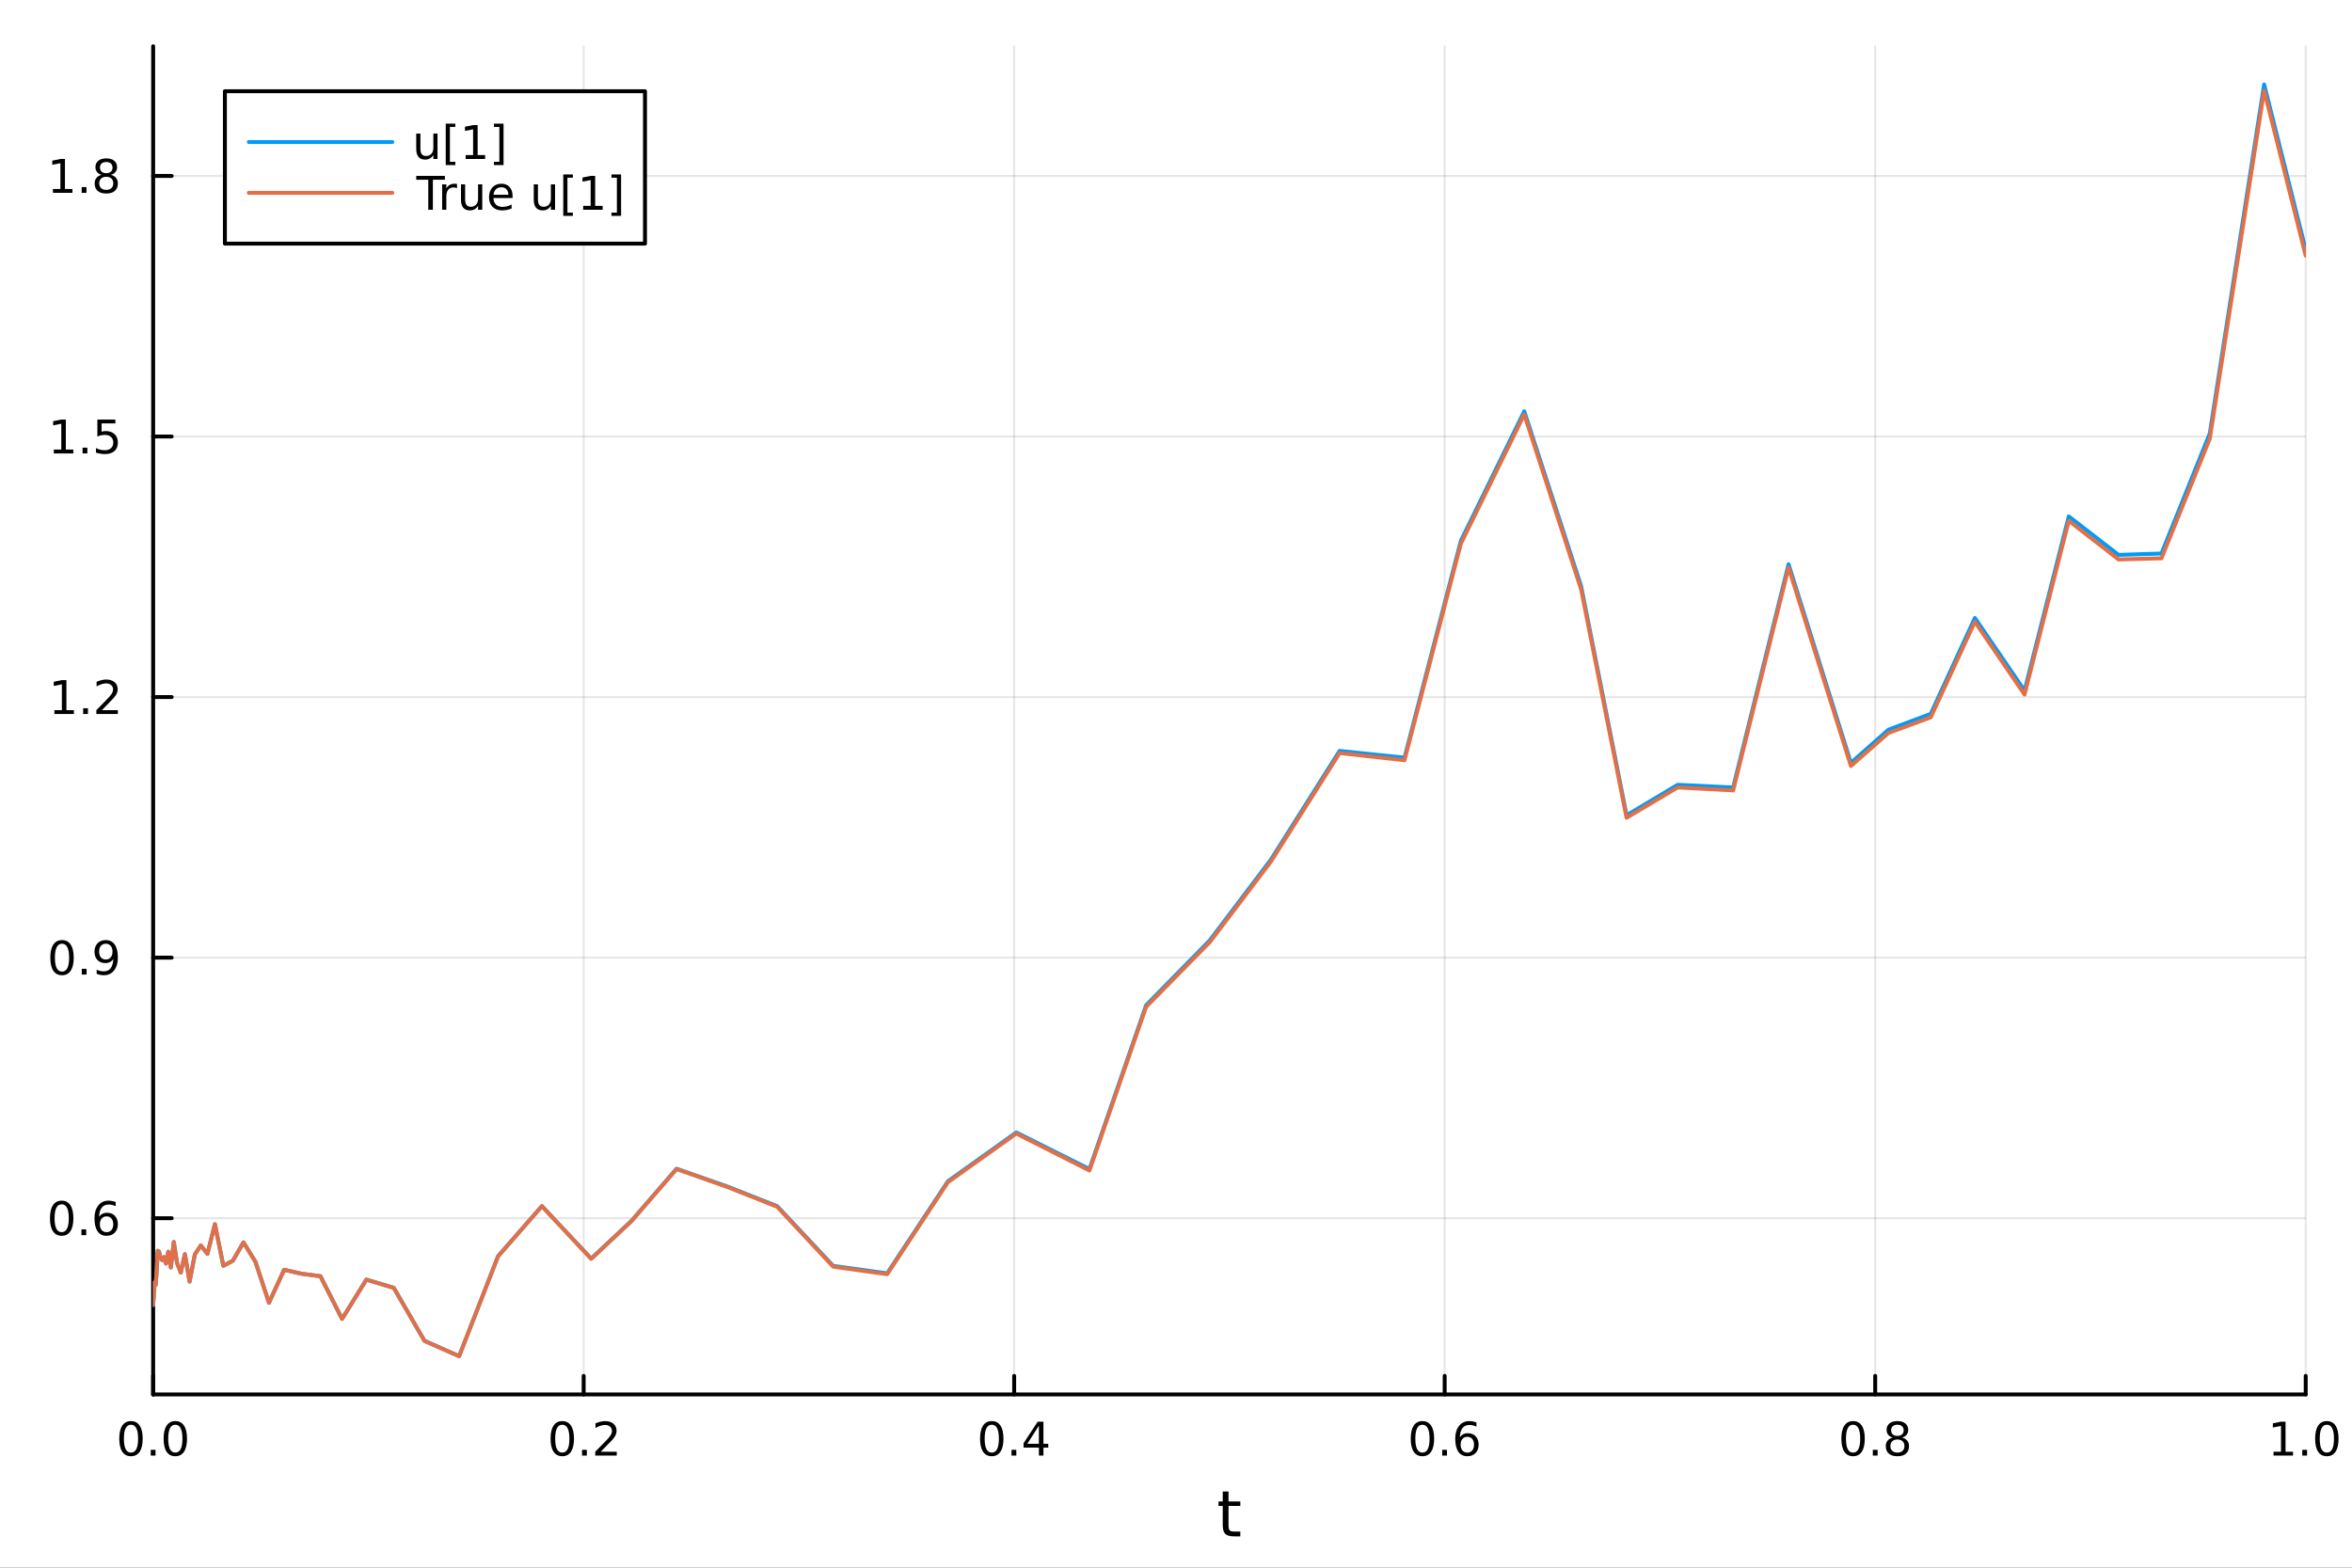 <?xml version="1.0" encoding="utf-8"?>
<svg xmlns="http://www.w3.org/2000/svg" xmlns:xlink="http://www.w3.org/1999/xlink" width="600" height="400" viewBox="0 0 2400 1600">
<rect x="0" y="0" width="2400" height="1600" fill="#333333" stroke="none"/>
<defs>
  <clipPath id="clip380">
    <rect x="0" y="0" width="2400" height="1600"/>
  </clipPath>
</defs>
<path clip-path="url(#clip380)" d="M0 1600 L2400 1600 L2400 0 L0 0  Z" fill="#ffffff" fill-rule="evenodd" fill-opacity="1"/>
<defs>
  <clipPath id="clip381">
    <rect x="480" y="0" width="1681" height="1600"/>
  </clipPath>
</defs>
<path clip-path="url(#clip380)" d="M156.274 1423.18 L2352.76 1423.18 L2352.76 47.244 L156.274 47.244  Z" fill="#ffffff" fill-rule="evenodd" fill-opacity="1"/>
<defs>
  <clipPath id="clip382">
    <rect x="156" y="47" width="2197" height="1377"/>
  </clipPath>
</defs>
<polyline clip-path="url(#clip382)" style="stroke:#000000; stroke-linecap:round; stroke-linejoin:round; stroke-width:2; stroke-opacity:0.1; fill:none" points="156.274,1423.18 156.274,47.244 "/>
<polyline clip-path="url(#clip382)" style="stroke:#000000; stroke-linecap:round; stroke-linejoin:round; stroke-width:2; stroke-opacity:0.1; fill:none" points="595.571,1423.18 595.571,47.244 "/>
<polyline clip-path="url(#clip382)" style="stroke:#000000; stroke-linecap:round; stroke-linejoin:round; stroke-width:2; stroke-opacity:0.1; fill:none" points="1034.87,1423.18 1034.87,47.244 "/>
<polyline clip-path="url(#clip382)" style="stroke:#000000; stroke-linecap:round; stroke-linejoin:round; stroke-width:2; stroke-opacity:0.1; fill:none" points="1474.16,1423.18 1474.16,47.244 "/>
<polyline clip-path="url(#clip382)" style="stroke:#000000; stroke-linecap:round; stroke-linejoin:round; stroke-width:2; stroke-opacity:0.1; fill:none" points="1913.46,1423.18 1913.46,47.244 "/>
<polyline clip-path="url(#clip382)" style="stroke:#000000; stroke-linecap:round; stroke-linejoin:round; stroke-width:2; stroke-opacity:0.1; fill:none" points="2352.76,1423.18 2352.76,47.244 "/>
<polyline clip-path="url(#clip382)" style="stroke:#000000; stroke-linecap:round; stroke-linejoin:round; stroke-width:2; stroke-opacity:0.1; fill:none" points="156.274,1243.32 2352.76,1243.32 "/>
<polyline clip-path="url(#clip382)" style="stroke:#000000; stroke-linecap:round; stroke-linejoin:round; stroke-width:2; stroke-opacity:0.1; fill:none" points="156.274,977.377 2352.76,977.377 "/>
<polyline clip-path="url(#clip382)" style="stroke:#000000; stroke-linecap:round; stroke-linejoin:round; stroke-width:2; stroke-opacity:0.1; fill:none" points="156.274,711.435 2352.76,711.435 "/>
<polyline clip-path="url(#clip382)" style="stroke:#000000; stroke-linecap:round; stroke-linejoin:round; stroke-width:2; stroke-opacity:0.1; fill:none" points="156.274,445.493 2352.76,445.493 "/>
<polyline clip-path="url(#clip382)" style="stroke:#000000; stroke-linecap:round; stroke-linejoin:round; stroke-width:2; stroke-opacity:0.1; fill:none" points="156.274,179.551 2352.76,179.551 "/>
<polyline clip-path="url(#clip380)" style="stroke:#000000; stroke-linecap:round; stroke-linejoin:round; stroke-width:4; stroke-opacity:1; fill:none" points="156.274,1423.18 2352.76,1423.18 "/>
<polyline clip-path="url(#clip380)" style="stroke:#000000; stroke-linecap:round; stroke-linejoin:round; stroke-width:4; stroke-opacity:1; fill:none" points="156.274,1423.18 156.274,1404.28 "/>
<polyline clip-path="url(#clip380)" style="stroke:#000000; stroke-linecap:round; stroke-linejoin:round; stroke-width:4; stroke-opacity:1; fill:none" points="595.571,1423.18 595.571,1404.28 "/>
<polyline clip-path="url(#clip380)" style="stroke:#000000; stroke-linecap:round; stroke-linejoin:round; stroke-width:4; stroke-opacity:1; fill:none" points="1034.87,1423.18 1034.87,1404.28 "/>
<polyline clip-path="url(#clip380)" style="stroke:#000000; stroke-linecap:round; stroke-linejoin:round; stroke-width:4; stroke-opacity:1; fill:none" points="1474.16,1423.18 1474.16,1404.28 "/>
<polyline clip-path="url(#clip380)" style="stroke:#000000; stroke-linecap:round; stroke-linejoin:round; stroke-width:4; stroke-opacity:1; fill:none" points="1913.46,1423.18 1913.46,1404.28 "/>
<polyline clip-path="url(#clip380)" style="stroke:#000000; stroke-linecap:round; stroke-linejoin:round; stroke-width:4; stroke-opacity:1; fill:none" points="2352.76,1423.18 2352.76,1404.28 "/>
<path clip-path="url(#clip380)" d="M133.659 1454.1 Q130.047 1454.1 128.219 1457.66 Q126.413 1461.2 126.413 1468.33 Q126.413 1475.44 128.219 1479.01 Q130.047 1482.55 133.659 1482.55 Q137.293 1482.55 139.098 1479.01 Q140.927 1475.44 140.927 1468.33 Q140.927 1461.2 139.098 1457.66 Q137.293 1454.1 133.659 1454.1 M133.659 1450.39 Q139.469 1450.39 142.524 1455 Q145.603 1459.58 145.603 1468.33 Q145.603 1477.06 142.524 1481.67 Q139.469 1486.25 133.659 1486.25 Q127.848 1486.25 124.77 1481.67 Q121.714 1477.06 121.714 1468.33 Q121.714 1459.58 124.77 1455 Q127.848 1450.39 133.659 1450.39 Z" fill="#000000" fill-rule="nonzero" fill-opacity="1" /><path clip-path="url(#clip380)" d="M153.82 1479.7 L158.705 1479.7 L158.705 1485.58 L153.82 1485.58 L153.82 1479.7 Z" fill="#000000" fill-rule="nonzero" fill-opacity="1" /><path clip-path="url(#clip380)" d="M178.89 1454.1 Q175.279 1454.1 173.45 1457.66 Q171.644 1461.2 171.644 1468.33 Q171.644 1475.44 173.45 1479.01 Q175.279 1482.55 178.89 1482.55 Q182.524 1482.55 184.33 1479.01 Q186.158 1475.44 186.158 1468.33 Q186.158 1461.2 184.33 1457.66 Q182.524 1454.1 178.89 1454.1 M178.89 1450.39 Q184.7 1450.39 187.755 1455 Q190.834 1459.58 190.834 1468.33 Q190.834 1477.06 187.755 1481.67 Q184.7 1486.25 178.89 1486.25 Q173.08 1486.25 170.001 1481.67 Q166.945 1477.06 166.945 1468.33 Q166.945 1459.58 170.001 1455 Q173.08 1450.39 178.89 1450.39 Z" fill="#000000" fill-rule="nonzero" fill-opacity="1" /><path clip-path="url(#clip380)" d="M573.753 1454.1 Q570.142 1454.1 568.314 1457.66 Q566.508 1461.2 566.508 1468.33 Q566.508 1475.44 568.314 1479.01 Q570.142 1482.55 573.753 1482.55 Q577.388 1482.55 579.193 1479.01 Q581.022 1475.44 581.022 1468.33 Q581.022 1461.2 579.193 1457.66 Q577.388 1454.1 573.753 1454.1 M573.753 1450.39 Q579.564 1450.39 582.619 1455 Q585.698 1459.58 585.698 1468.33 Q585.698 1477.06 582.619 1481.67 Q579.564 1486.25 573.753 1486.25 Q567.943 1486.25 564.865 1481.67 Q561.809 1477.06 561.809 1468.33 Q561.809 1459.58 564.865 1455 Q567.943 1450.39 573.753 1450.39 Z" fill="#000000" fill-rule="nonzero" fill-opacity="1" /><path clip-path="url(#clip380)" d="M593.915 1479.7 L598.8 1479.7 L598.8 1485.58 L593.915 1485.58 L593.915 1479.7 Z" fill="#000000" fill-rule="nonzero" fill-opacity="1" /><path clip-path="url(#clip380)" d="M613.013 1481.64 L629.332 1481.64 L629.332 1485.58 L607.388 1485.58 L607.388 1481.64 Q610.05 1478.89 614.633 1474.26 Q619.239 1469.61 620.42 1468.27 Q622.665 1465.74 623.545 1464.01 Q624.448 1462.25 624.448 1460.56 Q624.448 1457.8 622.503 1456.07 Q620.582 1454.33 617.48 1454.33 Q615.281 1454.33 612.827 1455.09 Q610.397 1455.86 607.619 1457.41 L607.619 1452.69 Q610.443 1451.55 612.897 1450.97 Q615.35 1450.39 617.388 1450.39 Q622.758 1450.39 625.952 1453.08 Q629.147 1455.77 629.147 1460.26 Q629.147 1462.39 628.337 1464.31 Q627.55 1466.2 625.443 1468.8 Q624.864 1469.47 621.763 1472.69 Q618.661 1475.88 613.013 1481.64 Z" fill="#000000" fill-rule="nonzero" fill-opacity="1" /><path clip-path="url(#clip380)" d="M1012.01 1454.1 Q1008.4 1454.1 1006.57 1457.66 Q1004.76 1461.2 1004.76 1468.33 Q1004.76 1475.44 1006.57 1479.01 Q1008.4 1482.55 1012.01 1482.55 Q1015.64 1482.55 1017.45 1479.01 Q1019.28 1475.44 1019.28 1468.33 Q1019.28 1461.2 1017.45 1457.66 Q1015.64 1454.1 1012.01 1454.1 M1012.01 1450.39 Q1017.82 1450.39 1020.87 1455 Q1023.95 1459.58 1023.95 1468.33 Q1023.95 1477.06 1020.87 1481.67 Q1017.82 1486.25 1012.01 1486.25 Q1006.2 1486.25 1003.12 1481.67 Q1000.06 1477.06 1000.06 1468.33 Q1000.06 1459.58 1003.12 1455 Q1006.2 1450.39 1012.01 1450.39 Z" fill="#000000" fill-rule="nonzero" fill-opacity="1" /><path clip-path="url(#clip380)" d="M1032.17 1479.7 L1037.05 1479.7 L1037.05 1485.58 L1032.17 1485.58 L1032.17 1479.7 Z" fill="#000000" fill-rule="nonzero" fill-opacity="1" /><path clip-path="url(#clip380)" d="M1060.09 1455.09 L1048.28 1473.54 L1060.09 1473.54 L1060.09 1455.09 M1058.86 1451.02 L1064.74 1451.02 L1064.74 1473.54 L1069.67 1473.54 L1069.67 1477.43 L1064.74 1477.43 L1064.74 1485.58 L1060.09 1485.58 L1060.09 1477.43 L1044.48 1477.43 L1044.48 1472.92 L1058.86 1451.02 Z" fill="#000000" fill-rule="nonzero" fill-opacity="1" /><path clip-path="url(#clip380)" d="M1451.47 1454.1 Q1447.86 1454.1 1446.03 1457.66 Q1444.22 1461.2 1444.22 1468.33 Q1444.22 1475.44 1446.03 1479.01 Q1447.86 1482.55 1451.47 1482.55 Q1455.1 1482.55 1456.91 1479.01 Q1458.74 1475.44 1458.74 1468.33 Q1458.74 1461.2 1456.91 1457.66 Q1455.1 1454.1 1451.47 1454.1 M1451.47 1450.39 Q1457.28 1450.39 1460.33 1455 Q1463.41 1459.58 1463.41 1468.33 Q1463.41 1477.06 1460.33 1481.67 Q1457.28 1486.25 1451.47 1486.25 Q1445.66 1486.25 1442.58 1481.67 Q1439.52 1477.06 1439.52 1468.33 Q1439.52 1459.58 1442.58 1455 Q1445.66 1450.39 1451.47 1450.39 Z" fill="#000000" fill-rule="nonzero" fill-opacity="1" /><path clip-path="url(#clip380)" d="M1471.63 1479.7 L1476.51 1479.7 L1476.51 1485.58 L1471.63 1485.58 L1471.63 1479.7 Z" fill="#000000" fill-rule="nonzero" fill-opacity="1" /><path clip-path="url(#clip380)" d="M1497.28 1466.44 Q1494.13 1466.44 1492.28 1468.59 Q1490.45 1470.74 1490.45 1474.49 Q1490.45 1478.22 1492.28 1480.39 Q1494.13 1482.55 1497.28 1482.55 Q1500.42 1482.55 1502.25 1480.39 Q1504.11 1478.22 1504.11 1474.49 Q1504.11 1470.74 1502.25 1468.59 Q1500.42 1466.44 1497.28 1466.44 M1506.56 1451.78 L1506.56 1456.04 Q1504.8 1455.21 1502.99 1454.77 Q1501.21 1454.33 1499.45 1454.33 Q1494.82 1454.33 1492.37 1457.45 Q1489.94 1460.58 1489.59 1466.9 Q1490.96 1464.89 1493.02 1463.82 Q1495.08 1462.73 1497.55 1462.73 Q1502.76 1462.73 1505.77 1465.9 Q1508.8 1469.05 1508.8 1474.49 Q1508.8 1479.82 1505.66 1483.03 Q1502.51 1486.25 1497.28 1486.25 Q1491.28 1486.25 1488.11 1481.67 Q1484.94 1477.06 1484.94 1468.33 Q1484.94 1460.14 1488.83 1455.28 Q1492.72 1450.39 1499.27 1450.39 Q1501.03 1450.39 1502.81 1450.74 Q1504.61 1451.09 1506.56 1451.78 Z" fill="#000000" fill-rule="nonzero" fill-opacity="1" /><path clip-path="url(#clip380)" d="M1890.89 1454.1 Q1887.28 1454.1 1885.45 1457.66 Q1883.64 1461.2 1883.64 1468.33 Q1883.64 1475.44 1885.45 1479.01 Q1887.28 1482.55 1890.89 1482.55 Q1894.52 1482.55 1896.33 1479.01 Q1898.16 1475.44 1898.16 1468.33 Q1898.16 1461.2 1896.33 1457.66 Q1894.52 1454.1 1890.89 1454.1 M1890.89 1450.39 Q1896.7 1450.39 1899.76 1455 Q1902.83 1459.58 1902.83 1468.33 Q1902.83 1477.06 1899.76 1481.67 Q1896.7 1486.25 1890.89 1486.25 Q1885.08 1486.25 1882 1481.67 Q1878.95 1477.06 1878.95 1468.33 Q1878.95 1459.58 1882 1455 Q1885.08 1450.39 1890.89 1450.39 Z" fill="#000000" fill-rule="nonzero" fill-opacity="1" /><path clip-path="url(#clip380)" d="M1911.05 1479.7 L1915.94 1479.7 L1915.94 1485.58 L1911.05 1485.58 L1911.05 1479.7 Z" fill="#000000" fill-rule="nonzero" fill-opacity="1" /><path clip-path="url(#clip380)" d="M1936.12 1469.17 Q1932.79 1469.17 1930.87 1470.95 Q1928.97 1472.73 1928.97 1475.86 Q1928.97 1478.98 1930.87 1480.77 Q1932.79 1482.55 1936.12 1482.55 Q1939.45 1482.55 1941.38 1480.77 Q1943.3 1478.96 1943.3 1475.86 Q1943.3 1472.73 1941.38 1470.95 Q1939.48 1469.17 1936.12 1469.17 M1931.45 1467.18 Q1928.44 1466.44 1926.75 1464.38 Q1925.08 1462.32 1925.08 1459.35 Q1925.08 1455.21 1928.02 1452.8 Q1930.98 1450.39 1936.12 1450.39 Q1941.28 1450.39 1944.22 1452.8 Q1947.16 1455.21 1947.16 1459.35 Q1947.16 1462.32 1945.47 1464.38 Q1943.81 1466.44 1940.82 1467.18 Q1944.2 1467.96 1946.08 1470.26 Q1947.97 1472.55 1947.97 1475.86 Q1947.97 1480.88 1944.89 1483.57 Q1941.84 1486.25 1936.12 1486.25 Q1930.4 1486.25 1927.33 1483.57 Q1924.27 1480.88 1924.27 1475.86 Q1924.27 1472.55 1926.17 1470.26 Q1928.07 1467.96 1931.45 1467.18 M1929.73 1459.79 Q1929.73 1462.48 1931.4 1463.98 Q1933.09 1465.49 1936.12 1465.49 Q1939.13 1465.49 1940.82 1463.98 Q1942.53 1462.48 1942.53 1459.79 Q1942.53 1457.11 1940.82 1455.6 Q1939.13 1454.1 1936.12 1454.1 Q1933.09 1454.1 1931.4 1455.6 Q1929.73 1457.11 1929.73 1459.79 Z" fill="#000000" fill-rule="nonzero" fill-opacity="1" /><path clip-path="url(#clip380)" d="M2319.91 1481.64 L2327.55 1481.64 L2327.55 1455.28 L2319.24 1456.95 L2319.24 1452.69 L2327.5 1451.02 L2332.18 1451.02 L2332.18 1481.64 L2339.82 1481.64 L2339.82 1485.58 L2319.91 1485.58 L2319.91 1481.64 Z" fill="#000000" fill-rule="nonzero" fill-opacity="1" /><path clip-path="url(#clip380)" d="M2349.26 1479.7 L2354.14 1479.7 L2354.14 1485.58 L2349.26 1485.58 L2349.26 1479.7 Z" fill="#000000" fill-rule="nonzero" fill-opacity="1" /><path clip-path="url(#clip380)" d="M2374.33 1454.1 Q2370.72 1454.1 2368.89 1457.66 Q2367.08 1461.2 2367.08 1468.33 Q2367.08 1475.44 2368.89 1479.01 Q2370.72 1482.55 2374.33 1482.55 Q2377.96 1482.55 2379.77 1479.01 Q2381.6 1475.44 2381.6 1468.33 Q2381.6 1461.2 2379.77 1457.66 Q2377.96 1454.1 2374.33 1454.1 M2374.33 1450.39 Q2380.14 1450.39 2383.2 1455 Q2386.27 1459.58 2386.27 1468.33 Q2386.27 1477.06 2383.2 1481.67 Q2380.14 1486.25 2374.33 1486.25 Q2368.52 1486.25 2365.44 1481.67 Q2362.39 1477.06 2362.39 1468.33 Q2362.39 1459.58 2365.44 1455 Q2368.52 1450.39 2374.33 1450.39 Z" fill="#000000" fill-rule="nonzero" fill-opacity="1" /><path clip-path="url(#clip380)" d="M1253.58 1522.27 L1253.58 1532.4 L1265.64 1532.4 L1265.64 1536.95 L1253.58 1536.95 L1253.58 1556.3 Q1253.58 1560.66 1254.75 1561.9 Q1255.96 1563.14 1259.62 1563.14 L1265.64 1563.14 L1265.64 1568.04 L1259.62 1568.04 Q1252.84 1568.04 1250.27 1565.53 Q1247.69 1562.98 1247.69 1556.3 L1247.69 1536.95 L1243.39 1536.95 L1243.39 1532.4 L1247.69 1532.4 L1247.69 1522.27 L1253.58 1522.27 Z" fill="#000000" fill-rule="nonzero" fill-opacity="1" /><polyline clip-path="url(#clip380)" style="stroke:#000000; stroke-linecap:round; stroke-linejoin:round; stroke-width:4; stroke-opacity:1; fill:none" points="156.274,1423.18 156.274,47.244 "/>
<polyline clip-path="url(#clip380)" style="stroke:#000000; stroke-linecap:round; stroke-linejoin:round; stroke-width:4; stroke-opacity:1; fill:none" points="156.274,1243.32 175.172,1243.32 "/>
<polyline clip-path="url(#clip380)" style="stroke:#000000; stroke-linecap:round; stroke-linejoin:round; stroke-width:4; stroke-opacity:1; fill:none" points="156.274,977.377 175.172,977.377 "/>
<polyline clip-path="url(#clip380)" style="stroke:#000000; stroke-linecap:round; stroke-linejoin:round; stroke-width:4; stroke-opacity:1; fill:none" points="156.274,711.435 175.172,711.435 "/>
<polyline clip-path="url(#clip380)" style="stroke:#000000; stroke-linecap:round; stroke-linejoin:round; stroke-width:4; stroke-opacity:1; fill:none" points="156.274,445.493 175.172,445.493 "/>
<polyline clip-path="url(#clip380)" style="stroke:#000000; stroke-linecap:round; stroke-linejoin:round; stroke-width:4; stroke-opacity:1; fill:none" points="156.274,179.551 175.172,179.551 "/>
<path clip-path="url(#clip380)" d="M62.937 1229.12 Q59.325 1229.12 57.497 1232.68 Q55.691 1236.22 55.691 1243.35 Q55.691 1250.46 57.497 1254.03 Q59.325 1257.57 62.937 1257.57 Q66.571 1257.57 68.376 1254.03 Q70.205 1250.46 70.205 1243.35 Q70.205 1236.22 68.376 1232.68 Q66.571 1229.12 62.937 1229.12 M62.937 1225.41 Q68.747 1225.41 71.802 1230.02 Q74.881 1234.6 74.881 1243.35 Q74.881 1252.08 71.802 1256.69 Q68.747 1261.27 62.937 1261.27 Q57.126 1261.27 54.048 1256.69 Q50.992 1252.08 50.992 1243.35 Q50.992 1234.6 54.048 1230.02 Q57.126 1225.41 62.937 1225.41 Z" fill="#000000" fill-rule="nonzero" fill-opacity="1" /><path clip-path="url(#clip380)" d="M83.098 1254.72 L87.983 1254.72 L87.983 1260.6 L83.098 1260.6 L83.098 1254.72 Z" fill="#000000" fill-rule="nonzero" fill-opacity="1" /><path clip-path="url(#clip380)" d="M108.746 1241.46 Q105.598 1241.46 103.746 1243.61 Q101.918 1245.76 101.918 1249.51 Q101.918 1253.24 103.746 1255.41 Q105.598 1257.57 108.746 1257.57 Q111.895 1257.57 113.723 1255.41 Q115.575 1253.24 115.575 1249.51 Q115.575 1245.76 113.723 1243.61 Q111.895 1241.46 108.746 1241.46 M118.029 1226.8 L118.029 1231.06 Q116.27 1230.23 114.464 1229.79 Q112.682 1229.35 110.922 1229.35 Q106.293 1229.35 103.839 1232.47 Q101.409 1235.6 101.061 1241.92 Q102.427 1239.9 104.487 1238.84 Q106.547 1237.75 109.024 1237.75 Q114.233 1237.75 117.242 1240.92 Q120.274 1244.07 120.274 1249.51 Q120.274 1254.84 117.126 1258.05 Q113.978 1261.27 108.746 1261.27 Q102.751 1261.27 99.58 1256.69 Q96.409 1252.08 96.409 1243.35 Q96.409 1235.16 100.297 1230.3 Q104.186 1225.41 110.737 1225.41 Q112.496 1225.41 114.279 1225.76 Q116.084 1226.11 118.029 1226.8 Z" fill="#000000" fill-rule="nonzero" fill-opacity="1" /><path clip-path="url(#clip380)" d="M63.284 963.176 Q59.673 963.176 57.844 966.74 Q56.038 970.282 56.038 977.412 Q56.038 984.518 57.844 988.083 Q59.673 991.625 63.284 991.625 Q66.918 991.625 68.724 988.083 Q70.552 984.518 70.552 977.412 Q70.552 970.282 68.724 966.74 Q66.918 963.176 63.284 963.176 M63.284 959.472 Q69.094 959.472 72.149 964.078 Q75.228 968.662 75.228 977.412 Q75.228 986.138 72.149 990.745 Q69.094 995.328 63.284 995.328 Q57.474 995.328 54.395 990.745 Q51.339 986.138 51.339 977.412 Q51.339 968.662 54.395 964.078 Q57.474 959.472 63.284 959.472 Z" fill="#000000" fill-rule="nonzero" fill-opacity="1" /><path clip-path="url(#clip380)" d="M83.446 988.777 L88.33 988.777 L88.33 994.657 L83.446 994.657 L83.446 988.777 Z" fill="#000000" fill-rule="nonzero" fill-opacity="1" /><path clip-path="url(#clip380)" d="M98.654 993.939 L98.654 989.68 Q100.413 990.513 102.219 990.953 Q104.024 991.393 105.76 991.393 Q110.39 991.393 112.82 988.291 Q115.274 985.166 115.621 978.824 Q114.279 980.814 112.219 981.879 Q110.158 982.944 107.658 982.944 Q102.473 982.944 99.441 979.819 Q96.432 976.671 96.432 971.231 Q96.432 965.907 99.58 962.69 Q102.728 959.472 107.959 959.472 Q113.955 959.472 117.103 964.078 Q120.274 968.662 120.274 977.412 Q120.274 985.583 116.385 990.467 Q112.52 995.328 105.969 995.328 Q104.209 995.328 102.404 994.981 Q100.598 994.634 98.654 993.939 M107.959 979.287 Q111.108 979.287 112.936 977.134 Q114.788 974.981 114.788 971.231 Q114.788 967.504 112.936 965.352 Q111.108 963.176 107.959 963.176 Q104.811 963.176 102.959 965.352 Q101.131 967.504 101.131 971.231 Q101.131 974.981 102.959 977.134 Q104.811 979.287 107.959 979.287 Z" fill="#000000" fill-rule="nonzero" fill-opacity="1" /><path clip-path="url(#clip380)" d="M55.506 724.78 L63.145 724.78 L63.145 698.414 L54.835 700.081 L54.835 695.821 L63.099 694.155 L67.774 694.155 L67.774 724.78 L75.413 724.78 L75.413 728.715 L55.506 728.715 L55.506 724.78 Z" fill="#000000" fill-rule="nonzero" fill-opacity="1" /><path clip-path="url(#clip380)" d="M84.858 722.835 L89.742 722.835 L89.742 728.715 L84.858 728.715 L84.858 722.835 Z" fill="#000000" fill-rule="nonzero" fill-opacity="1" /><path clip-path="url(#clip380)" d="M103.955 724.78 L120.274 724.78 L120.274 728.715 L98.33 728.715 L98.33 724.78 Q100.992 722.025 105.575 717.395 Q110.182 712.743 111.362 711.4 Q113.608 708.877 114.487 707.141 Q115.39 705.382 115.39 703.692 Q115.39 700.937 113.445 699.201 Q111.524 697.465 108.422 697.465 Q106.223 697.465 103.77 698.229 Q101.339 698.993 98.561 700.544 L98.561 695.821 Q101.385 694.687 103.839 694.109 Q106.293 693.53 108.33 693.53 Q113.7 693.53 116.895 696.215 Q120.089 698.9 120.089 703.391 Q120.089 705.52 119.279 707.442 Q118.492 709.34 116.385 711.932 Q115.807 712.604 112.705 715.821 Q109.603 719.016 103.955 724.78 Z" fill="#000000" fill-rule="nonzero" fill-opacity="1" /><path clip-path="url(#clip380)" d="M54.904 458.838 L62.543 458.838 L62.543 432.472 L54.233 434.139 L54.233 429.879 L62.497 428.213 L67.173 428.213 L67.173 458.838 L74.811 458.838 L74.811 462.773 L54.904 462.773 L54.904 458.838 Z" fill="#000000" fill-rule="nonzero" fill-opacity="1" /><path clip-path="url(#clip380)" d="M84.256 456.893 L89.14 456.893 L89.14 462.773 L84.256 462.773 L84.256 456.893 Z" fill="#000000" fill-rule="nonzero" fill-opacity="1" /><path clip-path="url(#clip380)" d="M99.371 428.213 L117.728 428.213 L117.728 432.148 L103.654 432.148 L103.654 440.62 Q104.672 440.273 105.691 440.111 Q106.709 439.926 107.728 439.926 Q113.515 439.926 116.895 443.097 Q120.274 446.268 120.274 451.685 Q120.274 457.263 116.802 460.365 Q113.33 463.444 107.01 463.444 Q104.834 463.444 102.566 463.074 Q100.321 462.703 97.913 461.962 L97.913 457.263 Q99.996 458.398 102.219 458.953 Q104.441 459.509 106.918 459.509 Q110.922 459.509 113.26 457.402 Q115.598 455.296 115.598 451.685 Q115.598 448.074 113.26 445.967 Q110.922 443.861 106.918 443.861 Q105.043 443.861 103.168 444.277 Q101.316 444.694 99.371 445.574 L99.371 428.213 Z" fill="#000000" fill-rule="nonzero" fill-opacity="1" /><path clip-path="url(#clip380)" d="M54.001 192.895 L61.64 192.895 L61.64 166.53 L53.33 168.196 L53.33 163.937 L61.594 162.271 L66.27 162.271 L66.27 192.895 L73.909 192.895 L73.909 196.831 L54.001 196.831 L54.001 192.895 Z" fill="#000000" fill-rule="nonzero" fill-opacity="1" /><path clip-path="url(#clip380)" d="M83.353 190.951 L88.237 190.951 L88.237 196.831 L83.353 196.831 L83.353 190.951 Z" fill="#000000" fill-rule="nonzero" fill-opacity="1" /><path clip-path="url(#clip380)" d="M108.422 180.419 Q105.089 180.419 103.168 182.201 Q101.27 183.983 101.27 187.108 Q101.27 190.233 103.168 192.016 Q105.089 193.798 108.422 193.798 Q111.756 193.798 113.677 192.016 Q115.598 190.21 115.598 187.108 Q115.598 183.983 113.677 182.201 Q111.779 180.419 108.422 180.419 M103.746 178.428 Q100.737 177.687 99.047 175.627 Q97.381 173.567 97.381 170.604 Q97.381 166.46 100.321 164.053 Q103.284 161.646 108.422 161.646 Q113.584 161.646 116.524 164.053 Q119.464 166.46 119.464 170.604 Q119.464 173.567 117.774 175.627 Q116.108 177.687 113.121 178.428 Q116.501 179.215 118.376 181.507 Q120.274 183.798 120.274 187.108 Q120.274 192.131 117.195 194.817 Q114.14 197.502 108.422 197.502 Q102.705 197.502 99.626 194.817 Q96.571 192.131 96.571 187.108 Q96.571 183.798 98.469 181.507 Q100.367 179.215 103.746 178.428 M102.034 171.044 Q102.034 173.729 103.7 175.233 Q105.39 176.738 108.422 176.738 Q111.432 176.738 113.121 175.233 Q114.834 173.729 114.834 171.044 Q114.834 168.358 113.121 166.854 Q111.432 165.349 108.422 165.349 Q105.39 165.349 103.7 166.854 Q102.034 168.358 102.034 171.044 Z" fill="#000000" fill-rule="nonzero" fill-opacity="1" /><polyline clip-path="url(#clip382)" style="stroke:#009af9; stroke-linecap:round; stroke-linejoin:round; stroke-width:4; stroke-opacity:1; fill:none" points="156.274,1331.97 157.05,1320.48 157.865,1308.68 158.782,1311.43 159.814,1298.97 160.975,1276.63 162.281,1277.33 163.75,1283.84 165.402,1286.04 167.261,1282.97 169.353,1289.59 171.706,1277.56 174.353,1293.56 177.331,1267.57 180.682,1289.2 184.451,1298.8 188.691,1280.04 193.462,1307.99 198.828,1280.29 204.866,1271.13 211.658,1279.65 219.299,1249.42 227.895,1291.84 237.566,1286.75 248.446,1267.97 260.686,1287.84 274.455,1329.65 289.946,1295.91 307.373,1299.91 326.979,1302.51 349.035,1346.06 373.848,1305.97 401.763,1314.3 433.168,1368.43 468.498,1384.05 508.244,1282.06 552.958,1230.92 603.262,1284.54 644.26,1246.1 690.383,1192.81 742.271,1211 793.047,1231.02 850.171,1291.98 905.282,1299.56 967.281,1205.57 1037.03,1155.8 1111.66,1193.17 1169.49,1025.99 1234.56,959.649 1296.85,877.329 1366.93,766.385 1433.17,773.274 1490.68,551.995 1555.37,419.765 1613.4,598.347 1659.76,832.114 1711.91,800.974 1768.53,803.703 1825.06,575.901 1888.67,778.61 1927.01,744.711 1970.14,728.566 2015.18,630.686 2065.85,704.886 2110.99,527.065 2161.78,566.314 2205.59,564.921 2254.89,442.355 2310.34,86.186 2352.76,255.009 "/>
<polyline clip-path="url(#clip382)" style="stroke:#e26f46; stroke-linecap:round; stroke-linejoin:round; stroke-width:4; stroke-opacity:1; fill:none" points="156.274,1331.97 157.05,1320.48 157.865,1308.68 158.782,1311.43 159.814,1298.97 160.975,1276.63 162.281,1277.33 163.75,1283.84 165.402,1286.04 167.261,1282.97 169.353,1289.59 171.706,1277.56 174.353,1293.56 177.331,1267.57 180.682,1289.2 184.451,1298.8 188.691,1280.04 193.462,1308 198.828,1280.29 204.866,1271.13 211.658,1279.66 219.299,1249.42 227.895,1291.85 237.566,1286.75 248.446,1267.98 260.686,1287.85 274.455,1329.67 289.946,1295.93 307.373,1299.94 326.979,1302.56 349.035,1346.13 373.848,1306.03 401.763,1314.4 433.168,1368.56 468.498,1384.24 508.244,1282.19 552.958,1231.05 603.262,1284.83 644.26,1246.41 690.383,1193.15 742.271,1211.49 793.047,1231.66 850.171,1292.77 905.282,1300.49 967.281,1206.54 1037.03,1156.92 1111.66,1194.64 1169.49,1027.6 1234.56,961.455 1296.85,879.331 1366.93,768.597 1433.17,775.886 1490.68,554.852 1555.37,422.932 1613.4,601.623 1659.76,834.584 1711.91,803.677 1768.53,806.68 1825.06,579.229 1888.67,781.77 1927.01,748.054 1970.14,732.099 2015.18,634.537 2065.85,708.858 2110.99,531.532 2161.78,570.995 2205.59,569.806 2254.89,447.709 2310.34,92.408 2352.76,260.988 "/>
<path clip-path="url(#clip380)" d="M229.49 248.629 L658.165 248.629 L658.165 93.109 L229.49 93.109  Z" fill="#ffffff" fill-rule="evenodd" fill-opacity="1"/>
<polyline clip-path="url(#clip380)" style="stroke:#000000; stroke-linecap:round; stroke-linejoin:round; stroke-width:4; stroke-opacity:1; fill:none" points="229.49,248.629 658.165,248.629 658.165,93.109 229.49,93.109 229.49,248.629 "/>
<polyline clip-path="url(#clip380)" style="stroke:#009af9; stroke-linecap:round; stroke-linejoin:round; stroke-width:4; stroke-opacity:1; fill:none" points="253.896,144.949 400.328,144.949 "/>
<path clip-path="url(#clip380)" d="M424.733 151.997 L424.733 136.303 L428.992 136.303 L428.992 151.835 Q428.992 155.516 430.427 157.368 Q431.863 159.196 434.733 159.196 Q438.182 159.196 440.173 156.997 Q442.187 154.798 442.187 151.002 L442.187 136.303 L446.446 136.303 L446.446 162.229 L442.187 162.229 L442.187 158.247 Q440.636 160.608 438.576 161.766 Q436.539 162.9 433.83 162.9 Q429.363 162.9 427.048 160.122 Q424.733 157.344 424.733 151.997 M435.451 135.678 L435.451 135.678 Z" fill="#000000" fill-rule="nonzero" fill-opacity="1" /><path clip-path="url(#clip380)" d="M454.825 126.21 L464.64 126.21 L464.64 129.52 L459.085 129.52 L459.085 165.168 L464.64 165.168 L464.64 168.479 L454.825 168.479 L454.825 126.21 Z" fill="#000000" fill-rule="nonzero" fill-opacity="1" /><path clip-path="url(#clip380)" d="M475.126 158.293 L482.765 158.293 L482.765 131.928 L474.455 133.595 L474.455 129.335 L482.719 127.669 L487.395 127.669 L487.395 158.293 L495.034 158.293 L495.034 162.229 L475.126 162.229 L475.126 158.293 Z" fill="#000000" fill-rule="nonzero" fill-opacity="1" /><path clip-path="url(#clip380)" d="M513.83 126.21 L513.83 168.479 L504.015 168.479 L504.015 165.168 L509.547 165.168 L509.547 129.52 L504.015 129.52 L504.015 126.21 L513.83 126.21 Z" fill="#000000" fill-rule="nonzero" fill-opacity="1" /><polyline clip-path="url(#clip380)" style="stroke:#e26f46; stroke-linecap:round; stroke-linejoin:round; stroke-width:4; stroke-opacity:1; fill:none" points="253.896,196.789 400.328,196.789 "/>
<path clip-path="url(#clip380)" d="M424.733 179.509 L453.969 179.509 L453.969 183.444 L441.701 183.444 L441.701 214.069 L437.001 214.069 L437.001 183.444 L424.733 183.444 L424.733 179.509 Z" fill="#000000" fill-rule="nonzero" fill-opacity="1" /><path clip-path="url(#clip380)" d="M466.353 192.124 Q465.636 191.708 464.779 191.522 Q463.946 191.314 462.927 191.314 Q459.316 191.314 457.372 193.675 Q455.45 196.013 455.45 200.411 L455.45 214.069 L451.168 214.069 L451.168 188.143 L455.45 188.143 L455.45 192.171 Q456.793 189.809 458.946 188.675 Q461.099 187.518 464.177 187.518 Q464.617 187.518 465.149 187.587 Q465.682 187.634 466.33 187.749 L466.353 192.124 Z" fill="#000000" fill-rule="nonzero" fill-opacity="1" /><path clip-path="url(#clip380)" d="M470.381 203.837 L470.381 188.143 L474.64 188.143 L474.64 203.675 Q474.64 207.356 476.075 209.208 Q477.511 211.036 480.381 211.036 Q483.83 211.036 485.821 208.837 Q487.835 206.638 487.835 202.842 L487.835 188.143 L492.094 188.143 L492.094 214.069 L487.835 214.069 L487.835 210.087 Q486.284 212.448 484.223 213.606 Q482.186 214.74 479.478 214.74 Q475.011 214.74 472.696 211.962 Q470.381 209.184 470.381 203.837 M481.098 187.518 L481.098 187.518 Z" fill="#000000" fill-rule="nonzero" fill-opacity="1" /><path clip-path="url(#clip380)" d="M523.043 200.041 L523.043 202.124 L503.459 202.124 Q503.737 206.522 506.098 208.837 Q508.483 211.129 512.719 211.129 Q515.172 211.129 517.464 210.527 Q519.779 209.925 522.047 208.721 L522.047 212.749 Q519.756 213.721 517.348 214.231 Q514.941 214.74 512.464 214.74 Q506.26 214.74 502.626 211.129 Q499.015 207.518 499.015 201.36 Q499.015 194.995 502.441 191.268 Q505.89 187.518 511.723 187.518 Q516.955 187.518 519.987 190.897 Q523.043 194.254 523.043 200.041 M518.783 198.791 Q518.737 195.296 516.816 193.212 Q514.918 191.129 511.77 191.129 Q508.205 191.129 506.052 193.143 Q503.922 195.157 503.598 198.814 L518.783 198.791 Z" fill="#000000" fill-rule="nonzero" fill-opacity="1" /><path clip-path="url(#clip380)" d="M544.663 203.837 L544.663 188.143 L548.922 188.143 L548.922 203.675 Q548.922 207.356 550.357 209.208 Q551.793 211.036 554.663 211.036 Q558.112 211.036 560.103 208.837 Q562.117 206.638 562.117 202.842 L562.117 188.143 L566.376 188.143 L566.376 214.069 L562.117 214.069 L562.117 210.087 Q560.566 212.448 558.505 213.606 Q556.468 214.74 553.76 214.74 Q549.293 214.74 546.978 211.962 Q544.663 209.184 544.663 203.837 M555.38 187.518 L555.38 187.518 Z" fill="#000000" fill-rule="nonzero" fill-opacity="1" /><path clip-path="url(#clip380)" d="M574.755 178.05 L584.57 178.05 L584.57 181.36 L579.015 181.36 L579.015 217.008 L584.57 217.008 L584.57 220.319 L574.755 220.319 L574.755 178.05 Z" fill="#000000" fill-rule="nonzero" fill-opacity="1" /><path clip-path="url(#clip380)" d="M595.056 210.133 L602.695 210.133 L602.695 183.768 L594.385 185.435 L594.385 181.175 L602.649 179.509 L607.325 179.509 L607.325 210.133 L614.964 210.133 L614.964 214.069 L595.056 214.069 L595.056 210.133 Z" fill="#000000" fill-rule="nonzero" fill-opacity="1" /><path clip-path="url(#clip380)" d="M633.76 178.05 L633.76 220.319 L623.945 220.319 L623.945 217.008 L629.477 217.008 L629.477 181.36 L623.945 181.36 L623.945 178.05 L633.76 178.05 Z" fill="#000000" fill-rule="nonzero" fill-opacity="1" /></svg>
